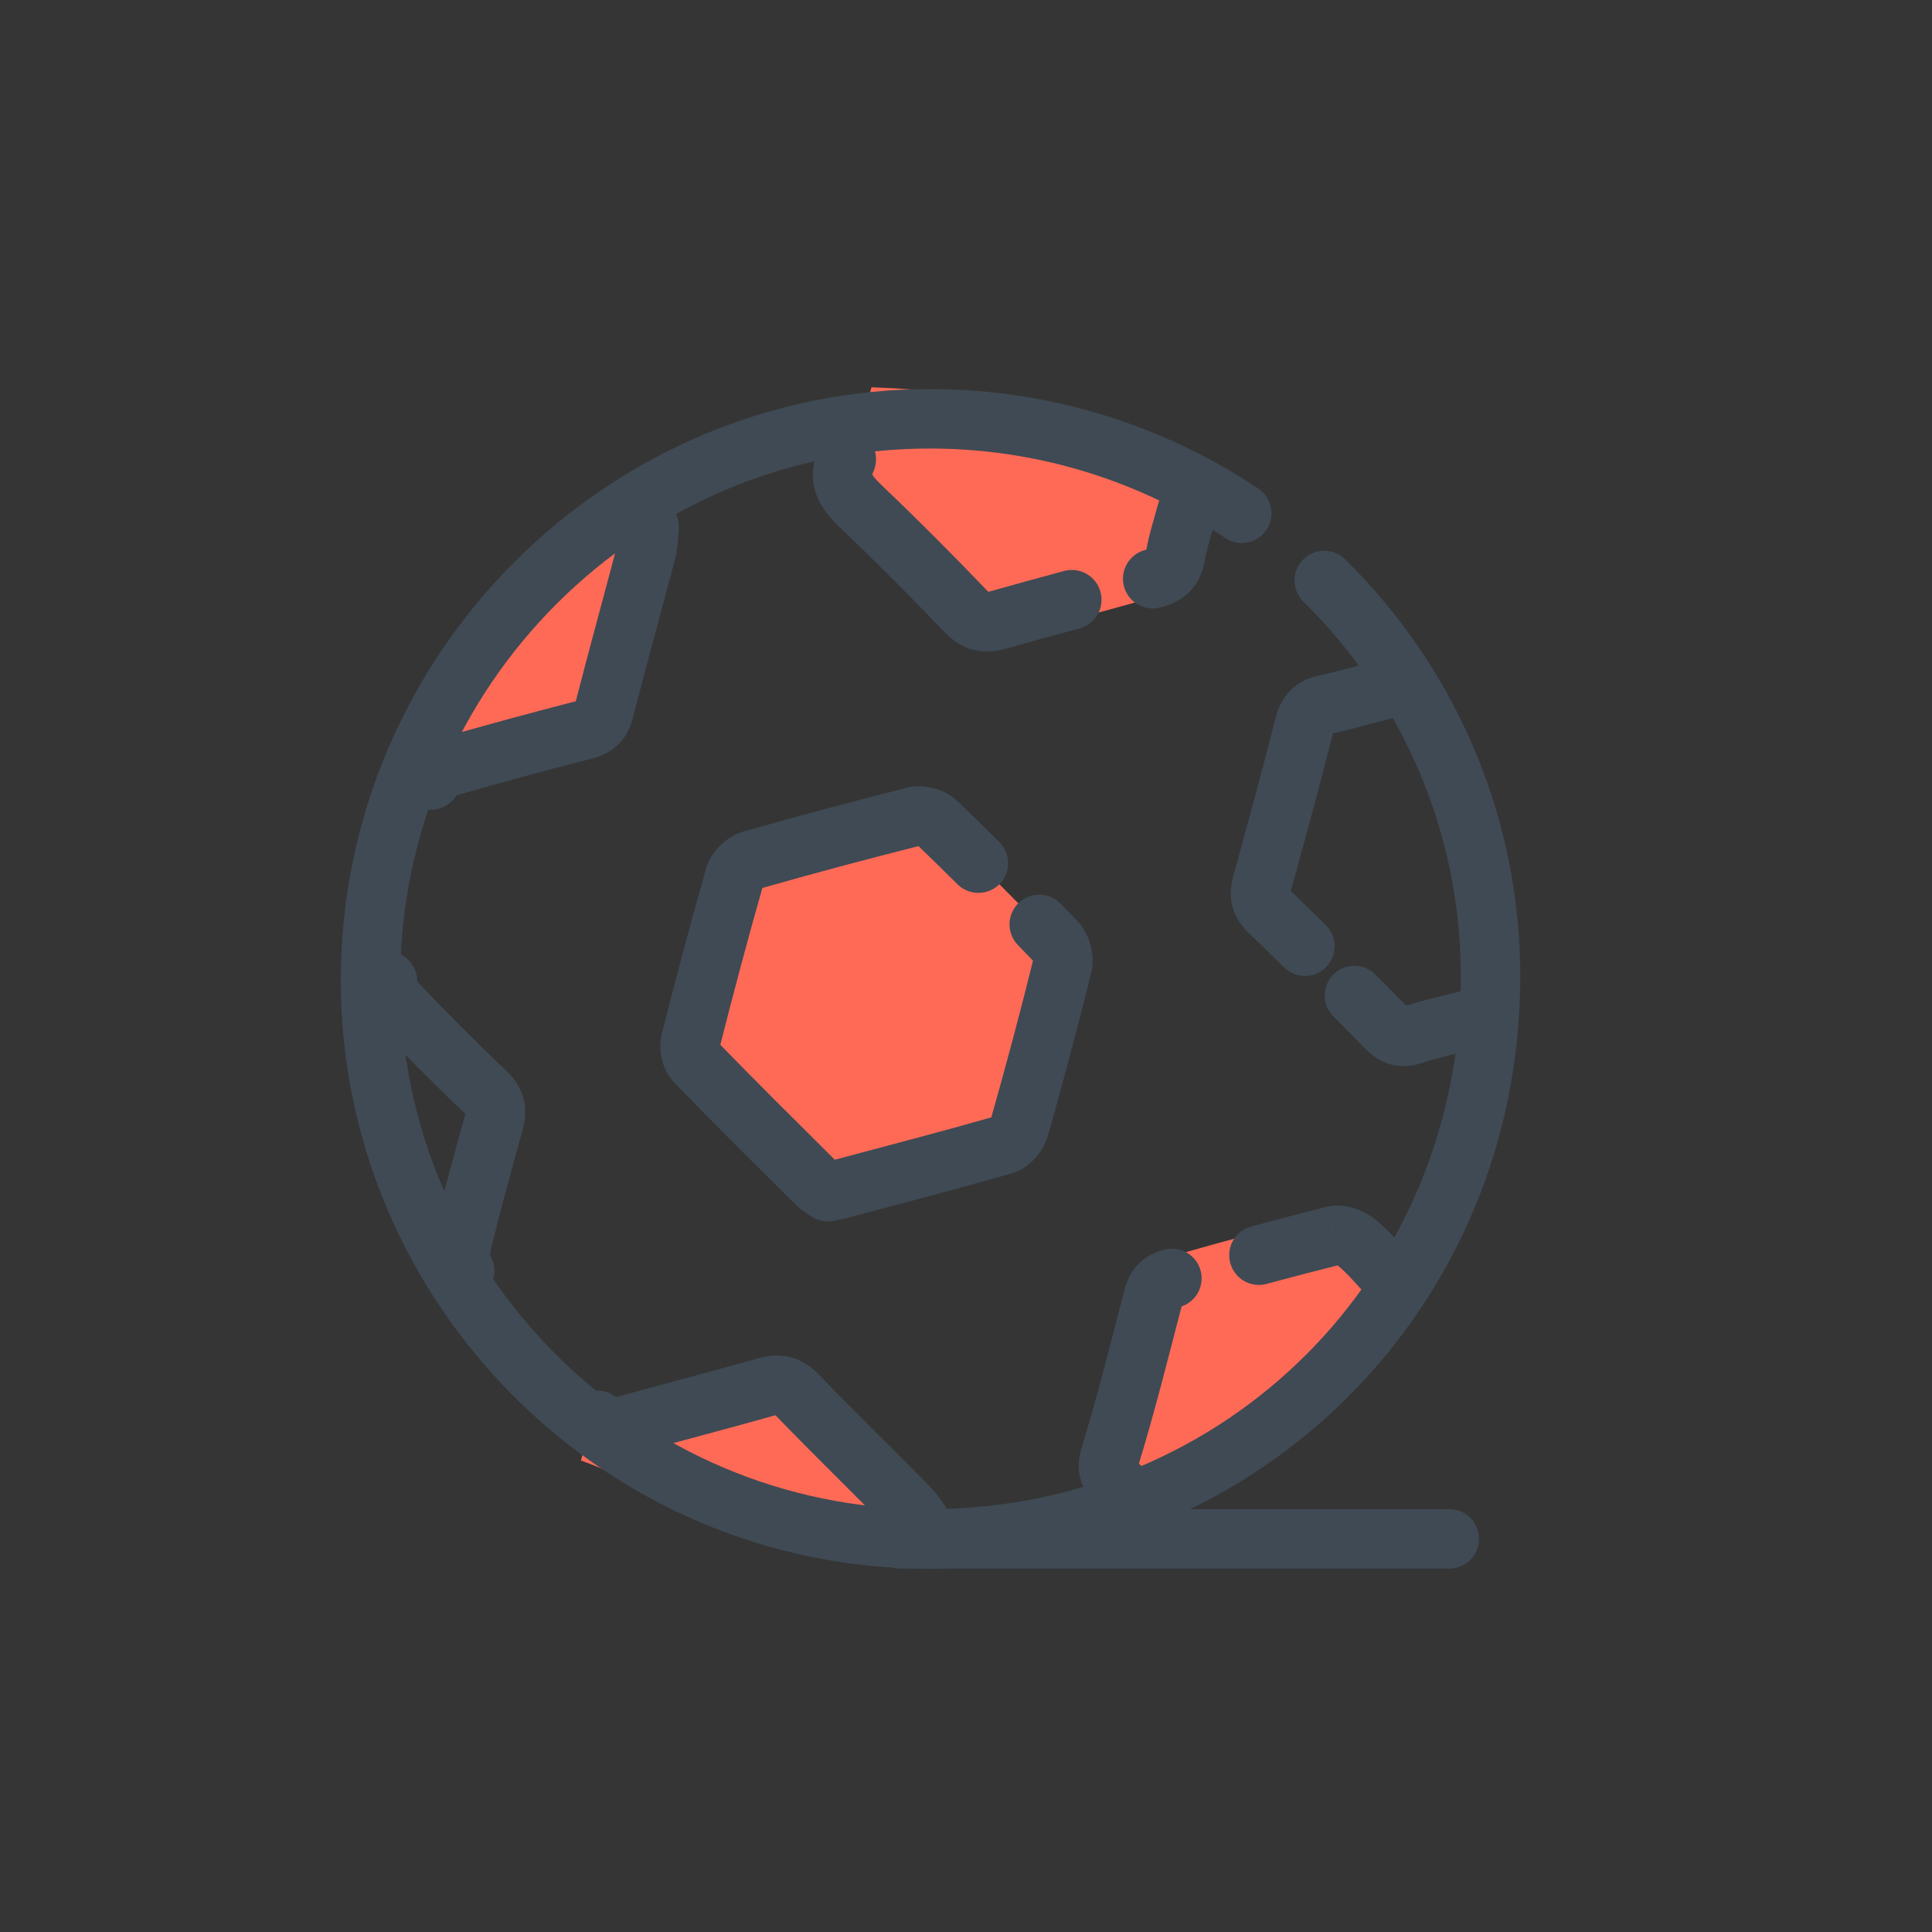 <svg width="26" height="26" viewBox="0 0 26 26" fill="none" xmlns="http://www.w3.org/2000/svg">
<rect x="0" y="0" width="26" height="26" fill="#333333" stroke="none"/>
<rect width="26" height="26" fill="white" fill-opacity="0.01"/>
<path d="M19.504 20.709H12.11" stroke="#3F4A54" stroke-width="0.8" stroke-linecap="round" stroke-linejoin="round"/>
<path fill-rule="evenodd" clip-rule="evenodd" d="M13.986 12.44C14.063 12.519 14.139 12.598 14.216 12.678C14.284 12.748 14.322 12.901 14.297 12.997C14.117 13.725 13.923 14.45 13.719 15.171C13.693 15.263 13.6 15.379 13.514 15.404C12.768 15.617 12.017 15.812 11.266 16.013C11.24 16.019 11.213 16.023 11.14 16.037C11.106 16.013 11.039 15.977 10.987 15.925C10.442 15.383 9.895 14.842 9.36 14.291C9.302 14.232 9.272 14.1 9.292 14.017C9.48 13.273 9.678 12.531 9.888 11.793C9.913 11.705 10.019 11.602 10.108 11.577C10.838 11.369 11.571 11.173 12.306 10.988C12.396 10.965 12.539 11.002 12.605 11.066C12.793 11.248 12.981 11.431 13.167 11.616" fill="#FE6A56"/>
<path fill-rule="evenodd" clip-rule="evenodd" d="M8.586 6.799C8.553 6.817 8.524 6.839 8.482 6.85C7.064 7.218 6.214 8.973 5.726 10.247C5.73 10.245 5.737 10.244 5.741 10.243C6.491 10.043 7.243 9.847 7.99 9.634C8.075 9.61 8.168 9.493 8.194 9.401C8.398 8.68 8.593 7.956 8.773 7.228C8.797 7.132 8.759 6.979 8.692 6.908C8.656 6.871 8.621 6.836 8.586 6.799Z" fill="#FE6A56"/>
<path fill-rule="evenodd" clip-rule="evenodd" d="M11.728 5.212C11.599 5.687 11.466 6.162 11.346 6.639C11.325 6.722 11.355 6.854 11.413 6.913C11.949 7.465 12.495 8.006 13.041 8.547C13.093 8.599 13.16 8.636 13.194 8.66C13.266 8.645 13.293 8.641 13.319 8.635C14.07 8.434 14.822 8.239 15.568 8.025C15.653 8.001 15.747 7.884 15.773 7.793C15.925 7.254 16.065 6.711 16.205 6.168C14.774 5.564 13.307 5.266 11.728 5.212Z" fill="#FE6A56"/>
<path fill-rule="evenodd" clip-rule="evenodd" d="M17.344 18.918C17.966 18.352 18.491 17.737 18.983 17.074L18.848 16.938C18.66 16.754 18.473 16.57 18.284 16.388C18.219 16.324 18.076 16.287 17.986 16.31C17.25 16.494 16.517 16.691 15.787 16.899C15.699 16.925 15.593 17.027 15.569 17.115C15.357 17.853 15.16 18.595 14.972 19.339C14.951 19.421 14.982 19.554 15.039 19.613C15.234 19.813 15.435 20.009 15.631 20.207C16.272 20.151 16.908 19.315 17.344 18.918Z" fill="#FE6A56"/>
<path fill-rule="evenodd" clip-rule="evenodd" d="M9.761 20.598C10.534 20.925 11.367 20.97 12.2 20.965C12.226 20.862 12.256 20.761 12.281 20.657C12.306 20.561 12.267 20.409 12.2 20.338C12.123 20.259 12.046 20.179 11.969 20.1L11.151 19.276C10.964 19.092 10.777 18.908 10.588 18.726C10.523 18.662 10.38 18.625 10.29 18.648C9.555 18.832 8.821 19.029 8.092 19.237C8.003 19.262 7.897 19.365 7.872 19.452C7.852 19.52 7.837 19.587 7.818 19.655C8.505 19.897 9.088 20.314 9.761 20.598Z" fill="#FE6A56"/>
<path d="M16.357 6.993C16.414 6.779 16.287 6.56 16.073 6.503C15.86 6.447 15.641 6.574 15.584 6.787L16.357 6.993ZM15.819 7.478L15.425 7.409L15.425 7.41L15.819 7.478ZM15.413 7.401C15.199 7.456 15.07 7.674 15.125 7.888C15.18 8.102 15.398 8.231 15.612 8.176L15.413 7.401ZM14.527 8.457C14.741 8.4 14.868 8.18 14.81 7.967C14.754 7.754 14.534 7.627 14.321 7.684L14.527 8.457ZM13.441 8.341L13.333 7.956L13.331 7.957L13.441 8.341ZM12.999 8.228L12.71 8.505L12.71 8.505L12.999 8.228ZM11.614 6.842L11.889 6.553L11.889 6.552L11.614 6.842ZM11.389 6.183L11.752 6.351L11.752 6.351L11.389 6.183ZM11.688 5.91C11.566 5.726 11.317 5.676 11.134 5.799C10.95 5.921 10.9 6.169 11.023 6.353L11.688 5.91ZM9.134 7.132C9.157 6.912 8.998 6.716 8.778 6.693C8.558 6.67 8.361 6.83 8.339 7.049L9.134 7.132ZM8.701 7.41L9.088 7.512L9.088 7.511L8.701 7.41ZM8.13 9.559L7.743 9.459L7.743 9.46L8.13 9.559ZM7.873 9.819L7.972 10.206L7.974 10.206L7.873 9.819ZM6.035 10.319L5.925 9.934L5.924 9.934L6.035 10.319ZM5.434 10.337C5.346 10.54 5.438 10.776 5.641 10.864C5.844 10.952 6.079 10.859 6.167 10.656L5.434 10.337ZM5.614 13.203C5.614 12.982 5.435 12.803 5.214 12.803C4.993 12.803 4.814 12.982 4.814 13.203H5.614ZM5.34 13.502L5.629 13.225L5.628 13.224L5.34 13.502ZM6.536 14.698L6.261 14.988L6.261 14.989L6.536 14.698ZM6.643 15.12L6.258 15.011L6.258 15.011L6.643 15.12ZM6.21 16.75L5.821 16.655L5.821 16.656L6.21 16.75ZM5.909 17.303C6.022 17.492 6.267 17.555 6.457 17.442C6.647 17.329 6.71 17.084 6.597 16.894L5.909 17.303ZM8.281 18.796C8.106 18.662 7.855 18.695 7.721 18.871C7.587 19.047 7.62 19.298 7.796 19.432L8.281 18.796ZM8.429 19.179L8.322 18.794L8.321 18.794L8.429 19.179ZM10.314 18.664L10.205 18.279L10.205 18.279L10.314 18.664ZM10.732 18.776L10.444 19.054L10.444 19.054L10.732 18.776ZM12.226 20.282L11.94 20.562L11.941 20.563L12.226 20.282ZM12.166 20.879C12.295 21.058 12.545 21.099 12.724 20.97C12.903 20.841 12.944 20.591 12.815 20.412L12.166 20.879ZM14.819 20.322C14.927 20.515 15.17 20.584 15.363 20.477C15.556 20.369 15.625 20.125 15.518 19.932L14.819 20.322ZM14.935 19.613L15.317 19.73L15.317 19.73L14.935 19.613ZM15.517 17.467L15.905 17.567L15.905 17.565L15.517 17.467ZM15.872 17.59C16.086 17.535 16.214 17.316 16.158 17.102C16.102 16.888 15.883 16.761 15.669 16.817L15.872 17.59ZM16.838 16.506C16.625 16.564 16.498 16.783 16.556 16.996C16.614 17.21 16.833 17.336 17.046 17.278L16.838 16.506ZM17.947 16.63L17.851 16.241L17.85 16.241L17.947 16.63ZM18.264 16.727L18.009 17.035L18.009 17.035L18.264 16.727ZM18.448 17.489C18.601 17.648 18.854 17.654 19.014 17.501C19.173 17.348 19.179 17.095 19.026 16.935L18.448 17.489ZM19.925 14.096C20.139 14.041 20.268 13.823 20.212 13.609C20.157 13.395 19.939 13.267 19.725 13.322L19.925 14.096ZM19.01 13.925L19.133 14.306L19.134 14.306L19.01 13.925ZM18.661 13.835L18.375 14.116L18.376 14.116L18.661 13.835ZM18.509 13.114C18.353 12.957 18.1 12.957 17.944 13.114C17.788 13.27 17.788 13.523 17.944 13.679L18.509 13.114ZM17.28 13.019C17.438 13.174 17.691 13.172 17.846 13.015C18.001 12.857 17.999 12.604 17.841 12.449L17.28 13.019ZM17.081 12.265L16.802 12.553L16.802 12.553L17.081 12.265ZM16.985 11.888L17.37 11.996L17.37 11.994L16.985 11.888ZM17.552 9.766L17.94 9.863L17.94 9.862L17.552 9.766ZM17.848 9.478L17.766 9.087L17.766 9.087L17.848 9.478ZM18.708 9.672C18.922 9.617 19.05 9.399 18.995 9.185C18.939 8.971 18.721 8.843 18.507 8.898L18.708 9.672ZM18.102 7.527C17.945 7.372 17.691 7.374 17.536 7.531C17.381 7.688 17.383 7.941 17.54 8.097L18.102 7.527ZM18.332 8.367L18.64 8.112L18.64 8.112L18.332 8.367ZM20.059 13.171L19.659 13.17V13.17L20.059 13.171ZM12.521 20.71L12.522 21.11H12.523L12.521 20.71ZM4.986 13.165L5.386 13.166L5.386 13.166L4.986 13.165ZM12.541 5.636L12.54 6.036L12.54 6.036L12.541 5.636ZM16.489 7.241C16.673 7.363 16.922 7.314 17.044 7.13C17.167 6.947 17.117 6.698 16.934 6.575L16.489 7.241ZM15.584 6.787C15.537 6.964 15.462 7.195 15.425 7.409L16.213 7.546C16.242 7.378 16.292 7.236 16.357 6.993L15.584 6.787ZM15.425 7.41C15.421 7.428 15.419 7.432 15.421 7.427C15.422 7.424 15.425 7.42 15.428 7.415C15.432 7.409 15.437 7.404 15.442 7.399C15.452 7.389 15.459 7.386 15.457 7.387C15.455 7.388 15.451 7.39 15.444 7.392C15.436 7.395 15.427 7.398 15.413 7.401L15.612 8.176C15.736 8.145 15.88 8.089 16.001 7.971C16.128 7.847 16.187 7.695 16.213 7.546L15.425 7.41ZM14.321 7.684C13.99 7.772 13.661 7.864 13.333 7.956L13.55 8.726C13.876 8.634 14.202 8.544 14.527 8.457L14.321 7.684ZM13.331 7.957C13.302 7.965 13.287 7.967 13.282 7.968C13.278 7.968 13.284 7.967 13.296 7.97C13.301 7.971 13.306 7.973 13.31 7.975C13.314 7.976 13.316 7.978 13.316 7.978C13.315 7.977 13.306 7.971 13.287 7.951L12.71 8.505C12.811 8.611 12.939 8.707 13.108 8.747C13.273 8.787 13.426 8.762 13.552 8.726L13.331 7.957ZM13.288 7.952C12.832 7.476 12.367 7.008 11.889 6.553L11.338 7.132C11.805 7.578 12.261 8.037 12.71 8.505L13.288 7.952ZM11.889 6.552C11.84 6.506 11.805 6.471 11.778 6.44C11.752 6.409 11.742 6.392 11.739 6.384C11.737 6.38 11.739 6.383 11.739 6.389C11.738 6.393 11.737 6.383 11.752 6.351L11.025 6.016C10.912 6.261 10.912 6.501 11.012 6.719C11.097 6.903 11.243 7.043 11.338 7.133L11.889 6.552ZM11.752 6.351C11.793 6.261 11.793 6.177 11.784 6.118C11.776 6.063 11.758 6.022 11.747 6C11.727 5.958 11.703 5.928 11.698 5.922C11.694 5.916 11.69 5.911 11.688 5.909C11.686 5.906 11.685 5.905 11.684 5.903C11.682 5.901 11.685 5.904 11.688 5.91L11.023 6.353C11.04 6.379 11.073 6.421 11.061 6.406C11.06 6.405 11.057 6.4 11.052 6.392C11.047 6.386 11.038 6.371 11.028 6.351C11.019 6.332 11.002 6.293 10.994 6.241C10.985 6.186 10.985 6.103 11.025 6.016L11.752 6.351ZM8.339 7.049C8.332 7.113 8.327 7.193 8.325 7.227C8.321 7.273 8.317 7.295 8.314 7.309L9.088 7.511C9.109 7.428 9.117 7.35 9.122 7.291C9.128 7.218 9.129 7.188 9.134 7.132L8.339 7.049ZM8.314 7.308C8.128 8.016 7.927 8.742 7.743 9.459L8.517 9.658C8.702 8.94 8.897 8.237 9.088 7.512L8.314 7.308ZM7.743 9.46C7.738 9.477 7.735 9.481 7.737 9.478C7.74 9.473 7.746 9.462 7.759 9.449C7.771 9.437 7.782 9.43 7.788 9.427C7.792 9.425 7.788 9.427 7.772 9.432L7.974 10.206C8.09 10.176 8.219 10.121 8.328 10.012C8.436 9.902 8.488 9.773 8.518 9.658L7.743 9.46ZM7.773 9.431C7.154 9.59 6.538 9.758 5.925 9.934L6.145 10.703C6.752 10.529 7.361 10.363 7.972 10.206L7.773 9.431ZM5.924 9.934C5.831 9.961 5.739 10.008 5.662 10.064C5.59 10.117 5.491 10.206 5.434 10.337L6.167 10.656C6.154 10.686 6.14 10.702 6.136 10.707C6.131 10.713 6.129 10.714 6.132 10.711C6.135 10.709 6.139 10.707 6.144 10.704C6.149 10.702 6.15 10.702 6.146 10.703L5.924 9.934ZM4.814 13.203C4.814 13.419 4.918 13.64 5.052 13.779L5.628 13.224C5.631 13.227 5.63 13.227 5.627 13.222C5.625 13.218 5.621 13.212 5.619 13.205C5.616 13.198 5.614 13.193 5.614 13.191C5.613 13.188 5.614 13.192 5.614 13.203H4.814ZM5.052 13.778C5.444 14.188 5.845 14.595 6.261 14.988L6.811 14.407C6.408 14.026 6.017 13.629 5.629 13.225L5.052 13.778ZM6.261 14.989C6.277 15.004 6.281 15.01 6.28 15.008C6.279 15.007 6.277 15.004 6.275 14.999C6.273 14.994 6.271 14.989 6.27 14.983C6.267 14.971 6.268 14.964 6.268 14.967C6.267 14.972 6.266 14.985 6.258 15.011L7.028 15.229C7.061 15.112 7.086 14.965 7.05 14.805C7.012 14.638 6.919 14.509 6.81 14.407L6.261 14.989ZM6.258 15.011C6.105 15.555 5.956 16.103 5.821 16.655L6.599 16.844C6.73 16.305 6.876 15.768 7.028 15.229L6.258 15.011ZM5.821 16.656C5.776 16.844 5.79 17.103 5.909 17.303L6.597 16.894C6.603 16.904 6.603 16.908 6.602 16.904C6.601 16.901 6.6 16.894 6.598 16.884C6.597 16.875 6.597 16.865 6.598 16.857C6.598 16.848 6.599 16.843 6.599 16.843L5.821 16.656ZM7.796 19.432C7.906 19.515 8.03 19.576 8.174 19.596C8.312 19.615 8.437 19.592 8.538 19.564L8.321 18.794C8.276 18.806 8.271 18.802 8.284 18.803C8.291 18.804 8.296 18.806 8.298 18.807C8.299 18.808 8.294 18.805 8.281 18.796L7.796 19.432ZM8.537 19.564C9.144 19.395 9.806 19.224 10.423 19.049L10.205 18.279C9.57 18.459 8.969 18.613 8.322 18.794L8.537 19.564ZM10.423 19.049C10.447 19.042 10.457 19.041 10.458 19.041C10.459 19.041 10.457 19.041 10.453 19.041C10.449 19.041 10.444 19.04 10.439 19.039C10.433 19.037 10.428 19.035 10.424 19.034C10.423 19.033 10.421 19.032 10.42 19.032C10.419 19.031 10.419 19.031 10.419 19.031C10.419 19.031 10.427 19.036 10.444 19.054L11.021 18.499C10.924 18.399 10.801 18.306 10.64 18.264C10.48 18.223 10.331 18.244 10.205 18.279L10.423 19.049ZM10.444 19.054C10.93 19.557 11.462 20.074 11.94 20.562L12.512 20.002C12 19.48 11.516 19.013 11.02 18.499L10.444 19.054ZM11.941 20.563C11.964 20.586 11.99 20.619 12.028 20.675C12.059 20.721 12.114 20.807 12.166 20.879L12.815 20.412C12.77 20.349 12.742 20.303 12.69 20.226C12.645 20.159 12.586 20.078 12.511 20.001L11.941 20.563ZM15.518 19.932C15.469 19.845 15.407 19.779 15.371 19.741C15.324 19.692 15.314 19.682 15.301 19.666C15.295 19.659 15.307 19.672 15.313 19.7C15.32 19.729 15.313 19.744 15.317 19.73L14.553 19.496C14.514 19.62 14.504 19.747 14.533 19.874C14.56 19.998 14.619 20.092 14.67 20.158C14.715 20.216 14.774 20.273 14.792 20.293C14.821 20.323 14.822 20.328 14.819 20.322L15.518 19.932ZM15.317 19.73C15.537 19.011 15.72 18.28 15.905 17.567L15.13 17.366C14.943 18.089 14.766 18.798 14.552 19.496L15.317 19.73ZM15.905 17.565C15.91 17.546 15.913 17.541 15.912 17.543C15.91 17.546 15.905 17.556 15.893 17.568C15.882 17.581 15.87 17.589 15.863 17.593C15.857 17.596 15.858 17.594 15.872 17.59L15.669 16.817C15.545 16.849 15.415 16.908 15.309 17.022C15.206 17.133 15.157 17.26 15.13 17.369L15.905 17.565ZM17.046 17.278C17.38 17.188 17.711 17.101 18.044 17.018L17.85 16.241C17.511 16.326 17.174 16.415 16.838 16.506L17.046 17.278ZM18.044 17.018C18.027 17.022 18.013 17.023 18.004 17.024C17.995 17.024 17.988 17.024 17.985 17.023C17.979 17.023 17.98 17.022 17.986 17.024C17.991 17.026 17.998 17.029 18.004 17.032C18.011 17.036 18.012 17.037 18.009 17.035L18.52 16.419C18.437 16.35 18.335 16.297 18.236 16.265C18.144 16.234 18.001 16.204 17.851 16.241L18.044 17.018ZM18.009 17.035C18.148 17.15 18.239 17.271 18.448 17.489L19.026 16.935C18.882 16.785 18.704 16.572 18.519 16.419L18.009 17.035ZM19.725 13.322C19.447 13.394 19.155 13.458 18.886 13.545L19.134 14.306C19.372 14.228 19.605 14.179 19.925 14.096L19.725 13.322ZM18.887 13.545C18.872 13.55 18.87 13.549 18.878 13.548C18.888 13.547 18.905 13.548 18.925 13.553C18.965 13.564 18.974 13.583 18.945 13.554L18.376 14.116C18.455 14.196 18.565 14.284 18.715 14.325C18.87 14.367 19.013 14.345 19.133 14.306L18.887 13.545ZM18.946 13.555C18.802 13.408 18.656 13.26 18.509 13.114L17.944 13.679C18.088 13.823 18.232 13.969 18.375 14.116L18.946 13.555ZM17.841 12.449C17.681 12.291 17.52 12.134 17.359 11.978L16.802 12.553C16.962 12.707 17.122 12.863 17.28 13.019L17.841 12.449ZM17.359 11.978C17.346 11.966 17.345 11.962 17.348 11.966C17.349 11.969 17.351 11.973 17.354 11.979C17.356 11.985 17.358 11.991 17.36 11.998C17.362 12.006 17.363 12.012 17.363 12.017C17.363 12.022 17.363 12.025 17.363 12.025C17.363 12.025 17.364 12.017 17.37 11.996L16.599 11.78C16.569 11.889 16.546 12.028 16.581 12.181C16.618 12.337 16.704 12.458 16.802 12.553L17.359 11.978ZM17.37 11.994C17.565 11.289 17.76 10.579 17.94 9.863L17.164 9.668C16.986 10.373 16.794 11.076 16.599 11.781L17.37 11.994ZM17.94 9.862C17.946 9.84 17.95 9.832 17.949 9.834C17.948 9.835 17.947 9.838 17.943 9.843C17.94 9.847 17.935 9.853 17.93 9.858C17.924 9.863 17.919 9.867 17.914 9.871C17.909 9.874 17.905 9.876 17.904 9.876C17.902 9.877 17.909 9.874 17.929 9.87L17.766 9.087C17.64 9.113 17.497 9.165 17.376 9.281C17.256 9.396 17.196 9.538 17.164 9.669L17.94 9.862ZM17.929 9.87C18.185 9.817 18.449 9.739 18.708 9.672L18.507 8.898C18.213 8.974 17.998 9.038 17.766 9.087L17.929 9.87ZM17.54 8.097C17.71 8.264 17.872 8.44 18.024 8.623L18.64 8.112C18.47 7.908 18.291 7.713 18.102 7.527L17.54 8.097ZM18.024 8.623C19.05 9.858 19.666 11.441 19.659 13.17L20.459 13.173C20.466 11.249 19.781 9.485 18.64 8.112L18.024 8.623ZM19.659 13.17C19.644 17.152 16.512 20.294 12.519 20.31L12.523 21.11C16.955 21.092 20.443 17.594 20.459 13.173L19.659 13.17ZM12.519 20.31C8.576 20.324 5.371 17.088 5.386 13.166L4.586 13.164C4.57 17.526 8.132 21.126 12.522 21.11L12.519 20.31ZM5.386 13.166C5.4 9.228 8.621 6.021 12.54 6.036L12.543 5.236C8.179 5.219 4.602 8.786 4.586 13.164L5.386 13.166ZM12.54 6.036C13.998 6.042 15.357 6.485 16.489 7.241L16.934 6.575C15.675 5.735 14.164 5.242 12.543 5.236L12.54 6.036Z" fill="#3F4A54"/>
<path d="M13.986 12.44C14.063 12.519 14.139 12.598 14.216 12.678C14.284 12.748 14.322 12.901 14.297 12.997C14.117 13.725 13.923 14.45 13.719 15.171C13.693 15.263 13.6 15.379 13.514 15.404C12.768 15.617 12.017 15.812 11.266 16.013C11.24 16.019 11.213 16.023 11.14 16.037C11.106 16.013 11.039 15.977 10.987 15.925C10.442 15.383 9.895 14.842 9.36 14.291C9.302 14.232 9.272 14.1 9.292 14.017C9.48 13.273 9.678 12.531 9.888 11.793C9.913 11.705 10.019 11.602 10.108 11.577C10.838 11.369 11.571 11.173 12.306 10.988C12.396 10.965 12.539 11.002 12.605 11.066C12.793 11.248 12.981 11.431 13.167 11.616" stroke="#3F4A54" stroke-width="0.8" stroke-linecap="round" stroke-linejoin="round"/>
</svg>
